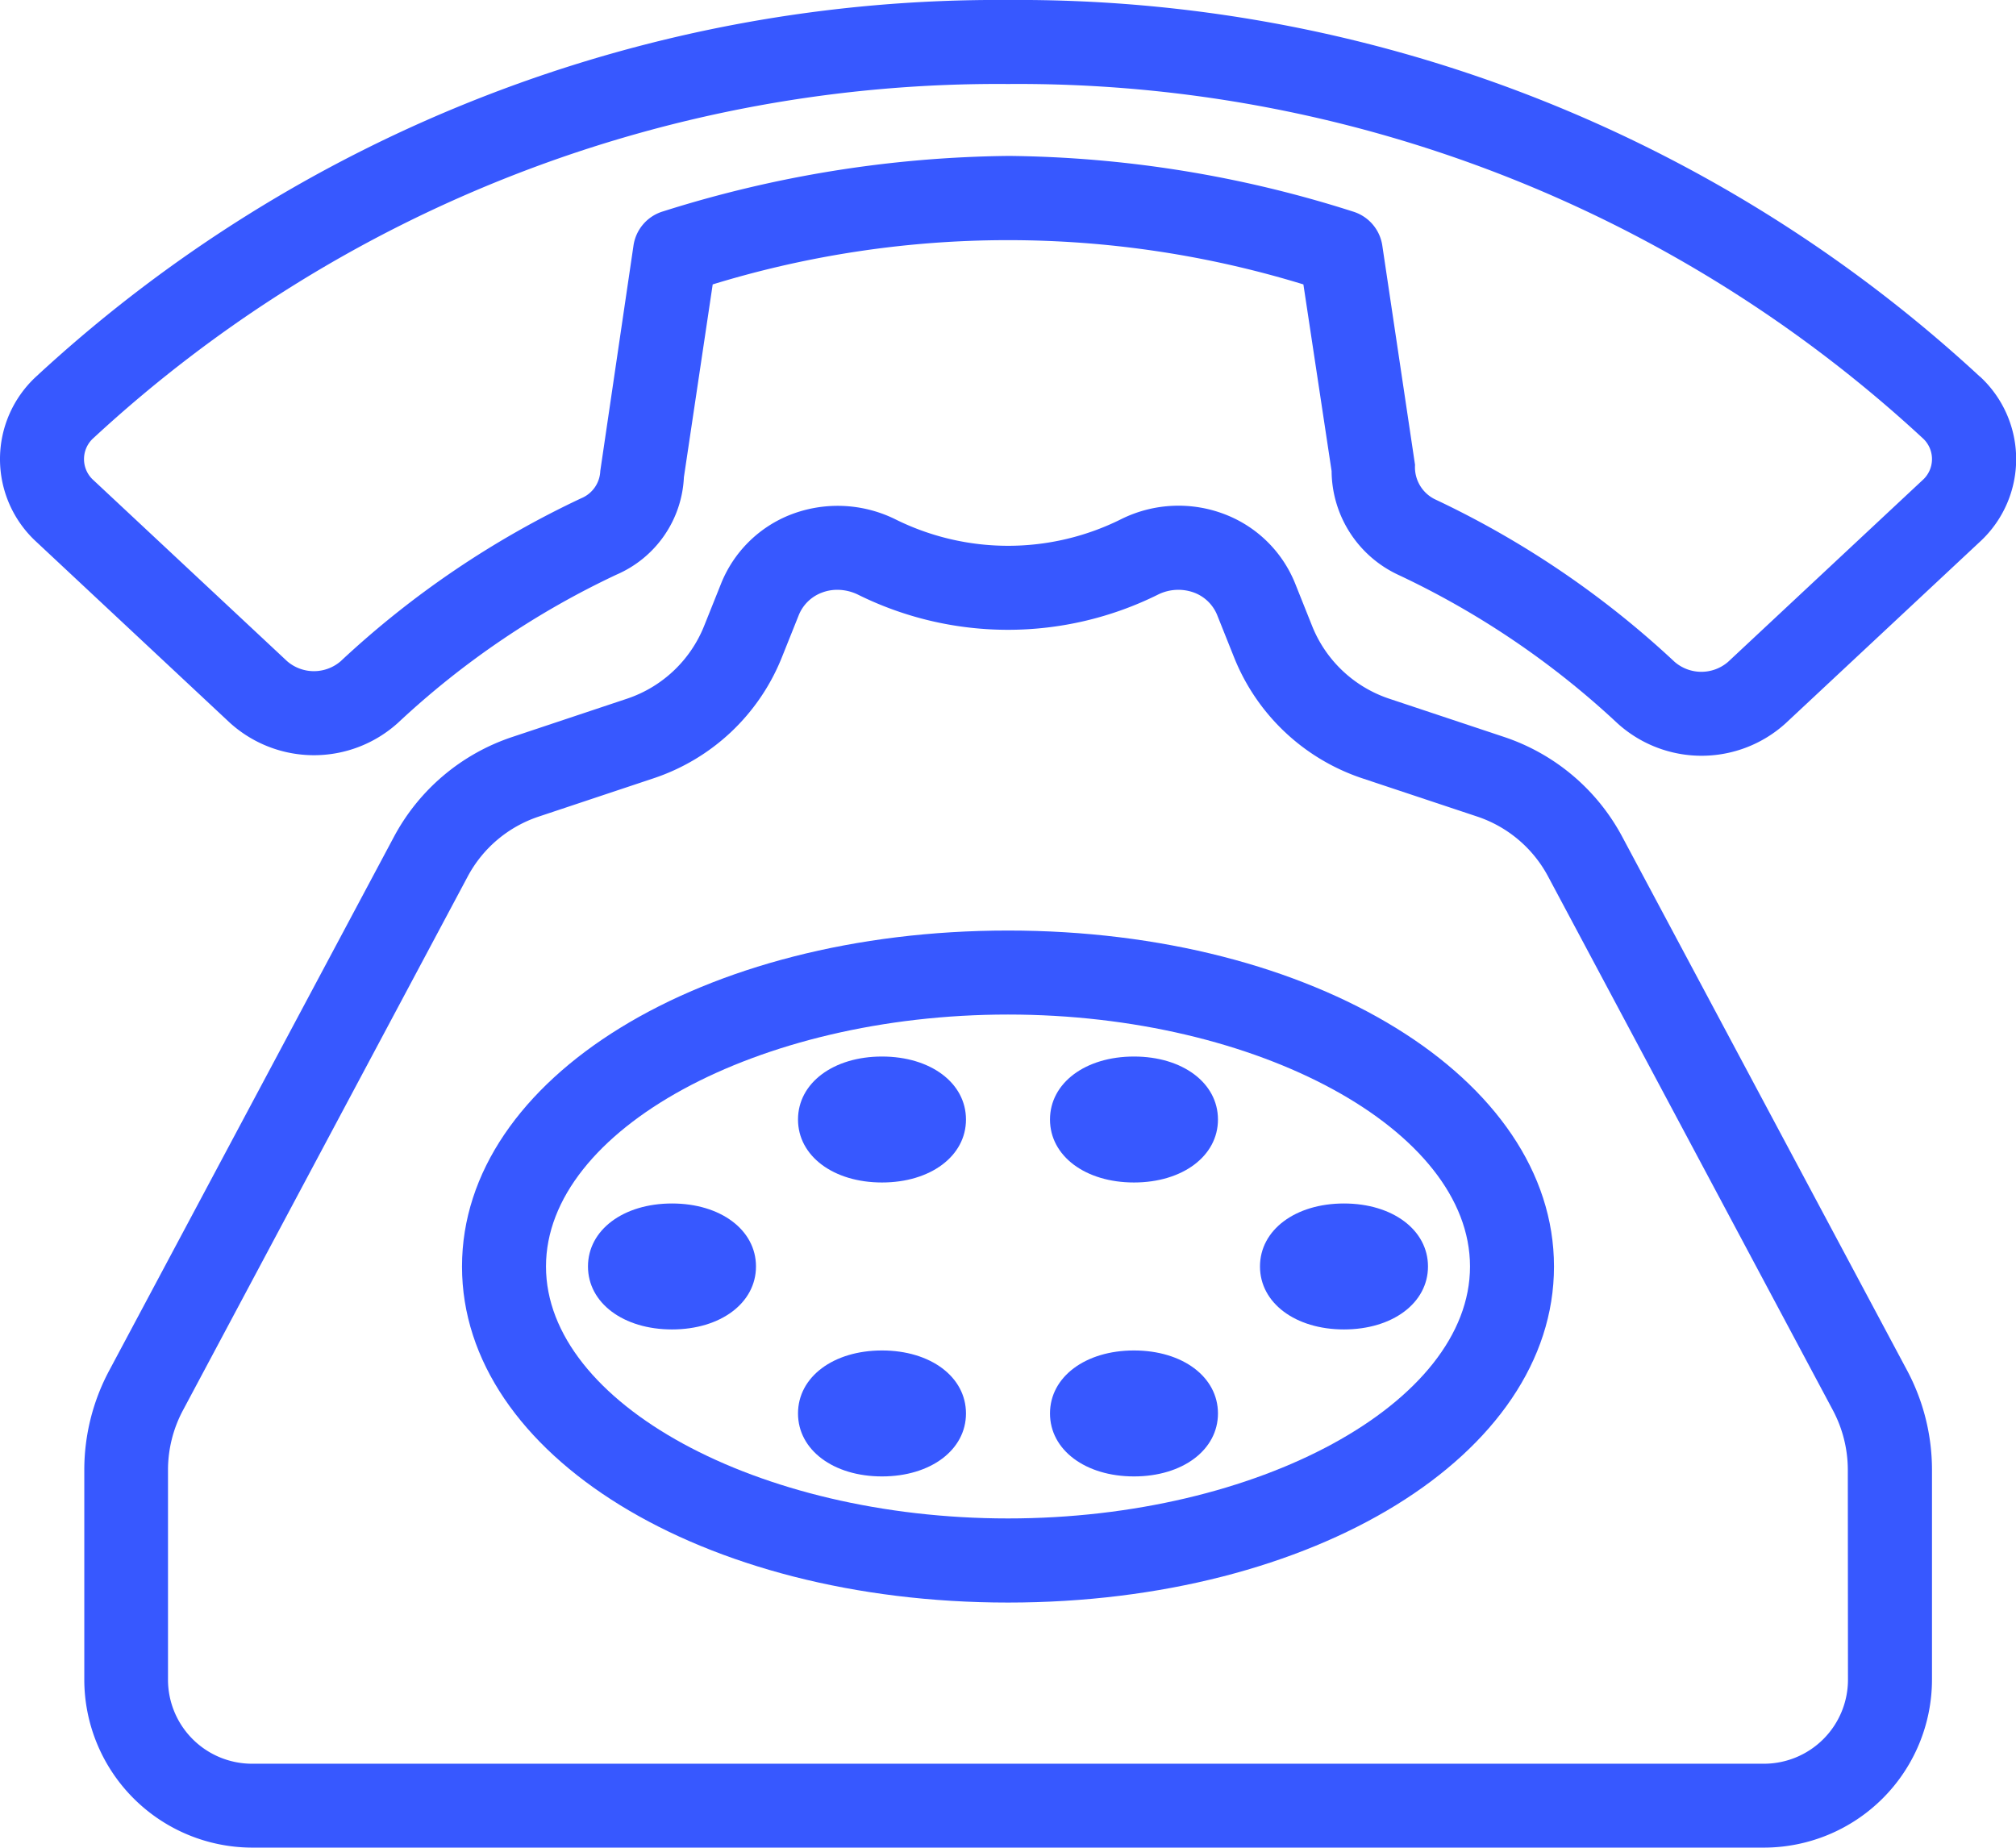 <svg xmlns="http://www.w3.org/2000/svg" width="65.388" height="59.939" viewBox="0 0 65.388 59.939">
  <g id="Group_1254" data-name="Group 1254" transform="translate(0 -21.333)">
    <path id="Path_1475" data-name="Path 1475" d="M71.236,160.543a6.773,6.773,0,0,0-3.855-3.261l-3.714-1.237a4.085,4.085,0,0,1-2.5-2.359l-.54-1.352a4.007,4.007,0,0,0-2.293-2.271,4.179,4.179,0,0,0-3.342.149,8.213,8.213,0,0,1-7.37,0,4.225,4.225,0,0,0-3.342-.148,4,4,0,0,0-2.293,2.272l-.54,1.349a4.09,4.09,0,0,1-2.5,2.36l-3.714,1.239a6.772,6.772,0,0,0-3.855,3.257l-9.235,17.314a6.843,6.843,0,0,0-.8,3.2v6.811a5.455,5.455,0,0,0,5.449,5.449H75.823a5.455,5.455,0,0,0,5.449-5.449v-6.811a6.852,6.852,0,0,0-.8-3.206Zm7.311,27.327a2.727,2.727,0,0,1-2.724,2.724H26.782a2.727,2.727,0,0,1-2.724-2.724v-6.811a4.118,4.118,0,0,1,.482-1.924l9.235-17.315a4.061,4.061,0,0,1,2.312-1.952L39.8,158.63A6.791,6.791,0,0,0,43.97,154.7l.54-1.349a1.3,1.3,0,0,1,.75-.744,1.378,1.378,0,0,1,.508-.094,1.536,1.536,0,0,1,.662.153,10.941,10.941,0,0,0,9.743,0,1.48,1.48,0,0,1,1.171-.06,1.3,1.3,0,0,1,.75.742l.54,1.352A6.793,6.793,0,0,0,62.8,158.63h0l3.714,1.236a4.063,4.063,0,0,1,2.312,1.956l9.235,17.311a4.129,4.129,0,0,1,.481,1.925Z" transform="translate(-18.609 -112.047)" fill="#3758FF"/>
    <path id="Path_1476" data-name="Path 1476" d="M64.214,33.548A45.9,45.9,0,0,0,32.694,21.333,45.9,45.9,0,0,0,1.173,33.548a3.643,3.643,0,0,0,0,5.356l6.279,5.872a4.061,4.061,0,0,0,5.462,0A27.421,27.421,0,0,1,20,39.972a3.623,3.623,0,0,0,2.182-3.158l.934-6.255a32.677,32.677,0,0,1,19.159,0l.915,6.056a3.74,3.74,0,0,0,2.168,3.368,27.573,27.573,0,0,1,7.1,4.81,4.059,4.059,0,0,0,5.462,0l6.3-5.888a3.643,3.643,0,0,0,0-5.356Zm-1.863,3.366-6.3,5.888a1.326,1.326,0,0,1-1.737,0,30.242,30.242,0,0,0-7.782-5.277,1.159,1.159,0,0,1-.636-1.112l-1.062-7.117a1.361,1.361,0,0,0-.95-1.1,37.8,37.8,0,0,0-11.164-1.805A38.343,38.343,0,0,0,21.5,28.192a1.361,1.361,0,0,0-.952,1.1l-1.078,7.318a1,1,0,0,1-.62.887,30.242,30.242,0,0,0-7.8,5.285,1.329,1.329,0,0,1-1.737,0L3.036,36.914a.915.915,0,0,1,0-1.375A43.181,43.181,0,0,1,32.694,24.058,43.181,43.181,0,0,1,62.352,35.538a.915.915,0,0,1,0,1.375Z" transform="translate(0 0)" fill="#3758FF"/>
    <path id="Path_1477" data-name="Path 1477" d="M135.042,234.667c-9.929,0-17.709,4.786-17.709,10.9s7.78,10.9,17.709,10.9,17.709-4.786,17.709-10.9S144.972,234.667,135.042,234.667Zm0,19.071c-8.123,0-14.985-3.743-14.985-8.173s6.862-8.173,14.985-8.173,14.985,3.744,14.985,8.173S143.165,253.738,135.042,253.738Z" transform="translate(-102.348 -183.148)" fill="#3758FF"/>
    <path id="Path_1478" data-name="Path 1478" d="M152.058,304c-1.578,0-2.725.859-2.725,2.043s1.147,2.043,2.725,2.043,2.724-.859,2.724-2.043S153.635,304,152.058,304Z" transform="translate(-130.262 -243.627)" fill="#3758FF"/>
    <path id="Path_1479" data-name="Path 1479" d="M205.391,341.333c-1.578,0-2.724.859-2.724,2.043s1.147,2.043,2.724,2.043,2.724-.859,2.724-2.043S206.969,341.333,205.391,341.333Z" transform="translate(-176.784 -276.192)" fill="#3758FF"/>
    <path id="Path_1480" data-name="Path 1480" d="M269.391,341.333c-1.578,0-2.724.859-2.724,2.043s1.147,2.043,2.724,2.043,2.724-.859,2.724-2.043S270.969,341.333,269.391,341.333Z" transform="translate(-232.611 -276.192)" fill="#3758FF"/>
    <path id="Path_1481" data-name="Path 1481" d="M205.391,266.667c-1.578,0-2.724.859-2.724,2.043s1.147,2.043,2.724,2.043,2.724-.859,2.724-2.043S206.969,266.667,205.391,266.667Z" transform="translate(-176.784 -211.061)" fill="#3758FF"/>
    <path id="Path_1482" data-name="Path 1482" d="M269.391,266.667c-1.578,0-2.724.859-2.724,2.043s1.147,2.043,2.724,2.043,2.724-.859,2.724-2.043S270.969,266.667,269.391,266.667Z" transform="translate(-232.611 -211.061)" fill="#3758FF"/>
    <path id="Path_1483" data-name="Path 1483" d="M322.724,304c-1.578,0-2.724.859-2.724,2.043s1.147,2.043,2.724,2.043,2.725-.859,2.725-2.043S324.3,304,322.724,304Z" transform="translate(-279.133 -243.627)" fill="#3758FF"/>
  </g>
</svg>
